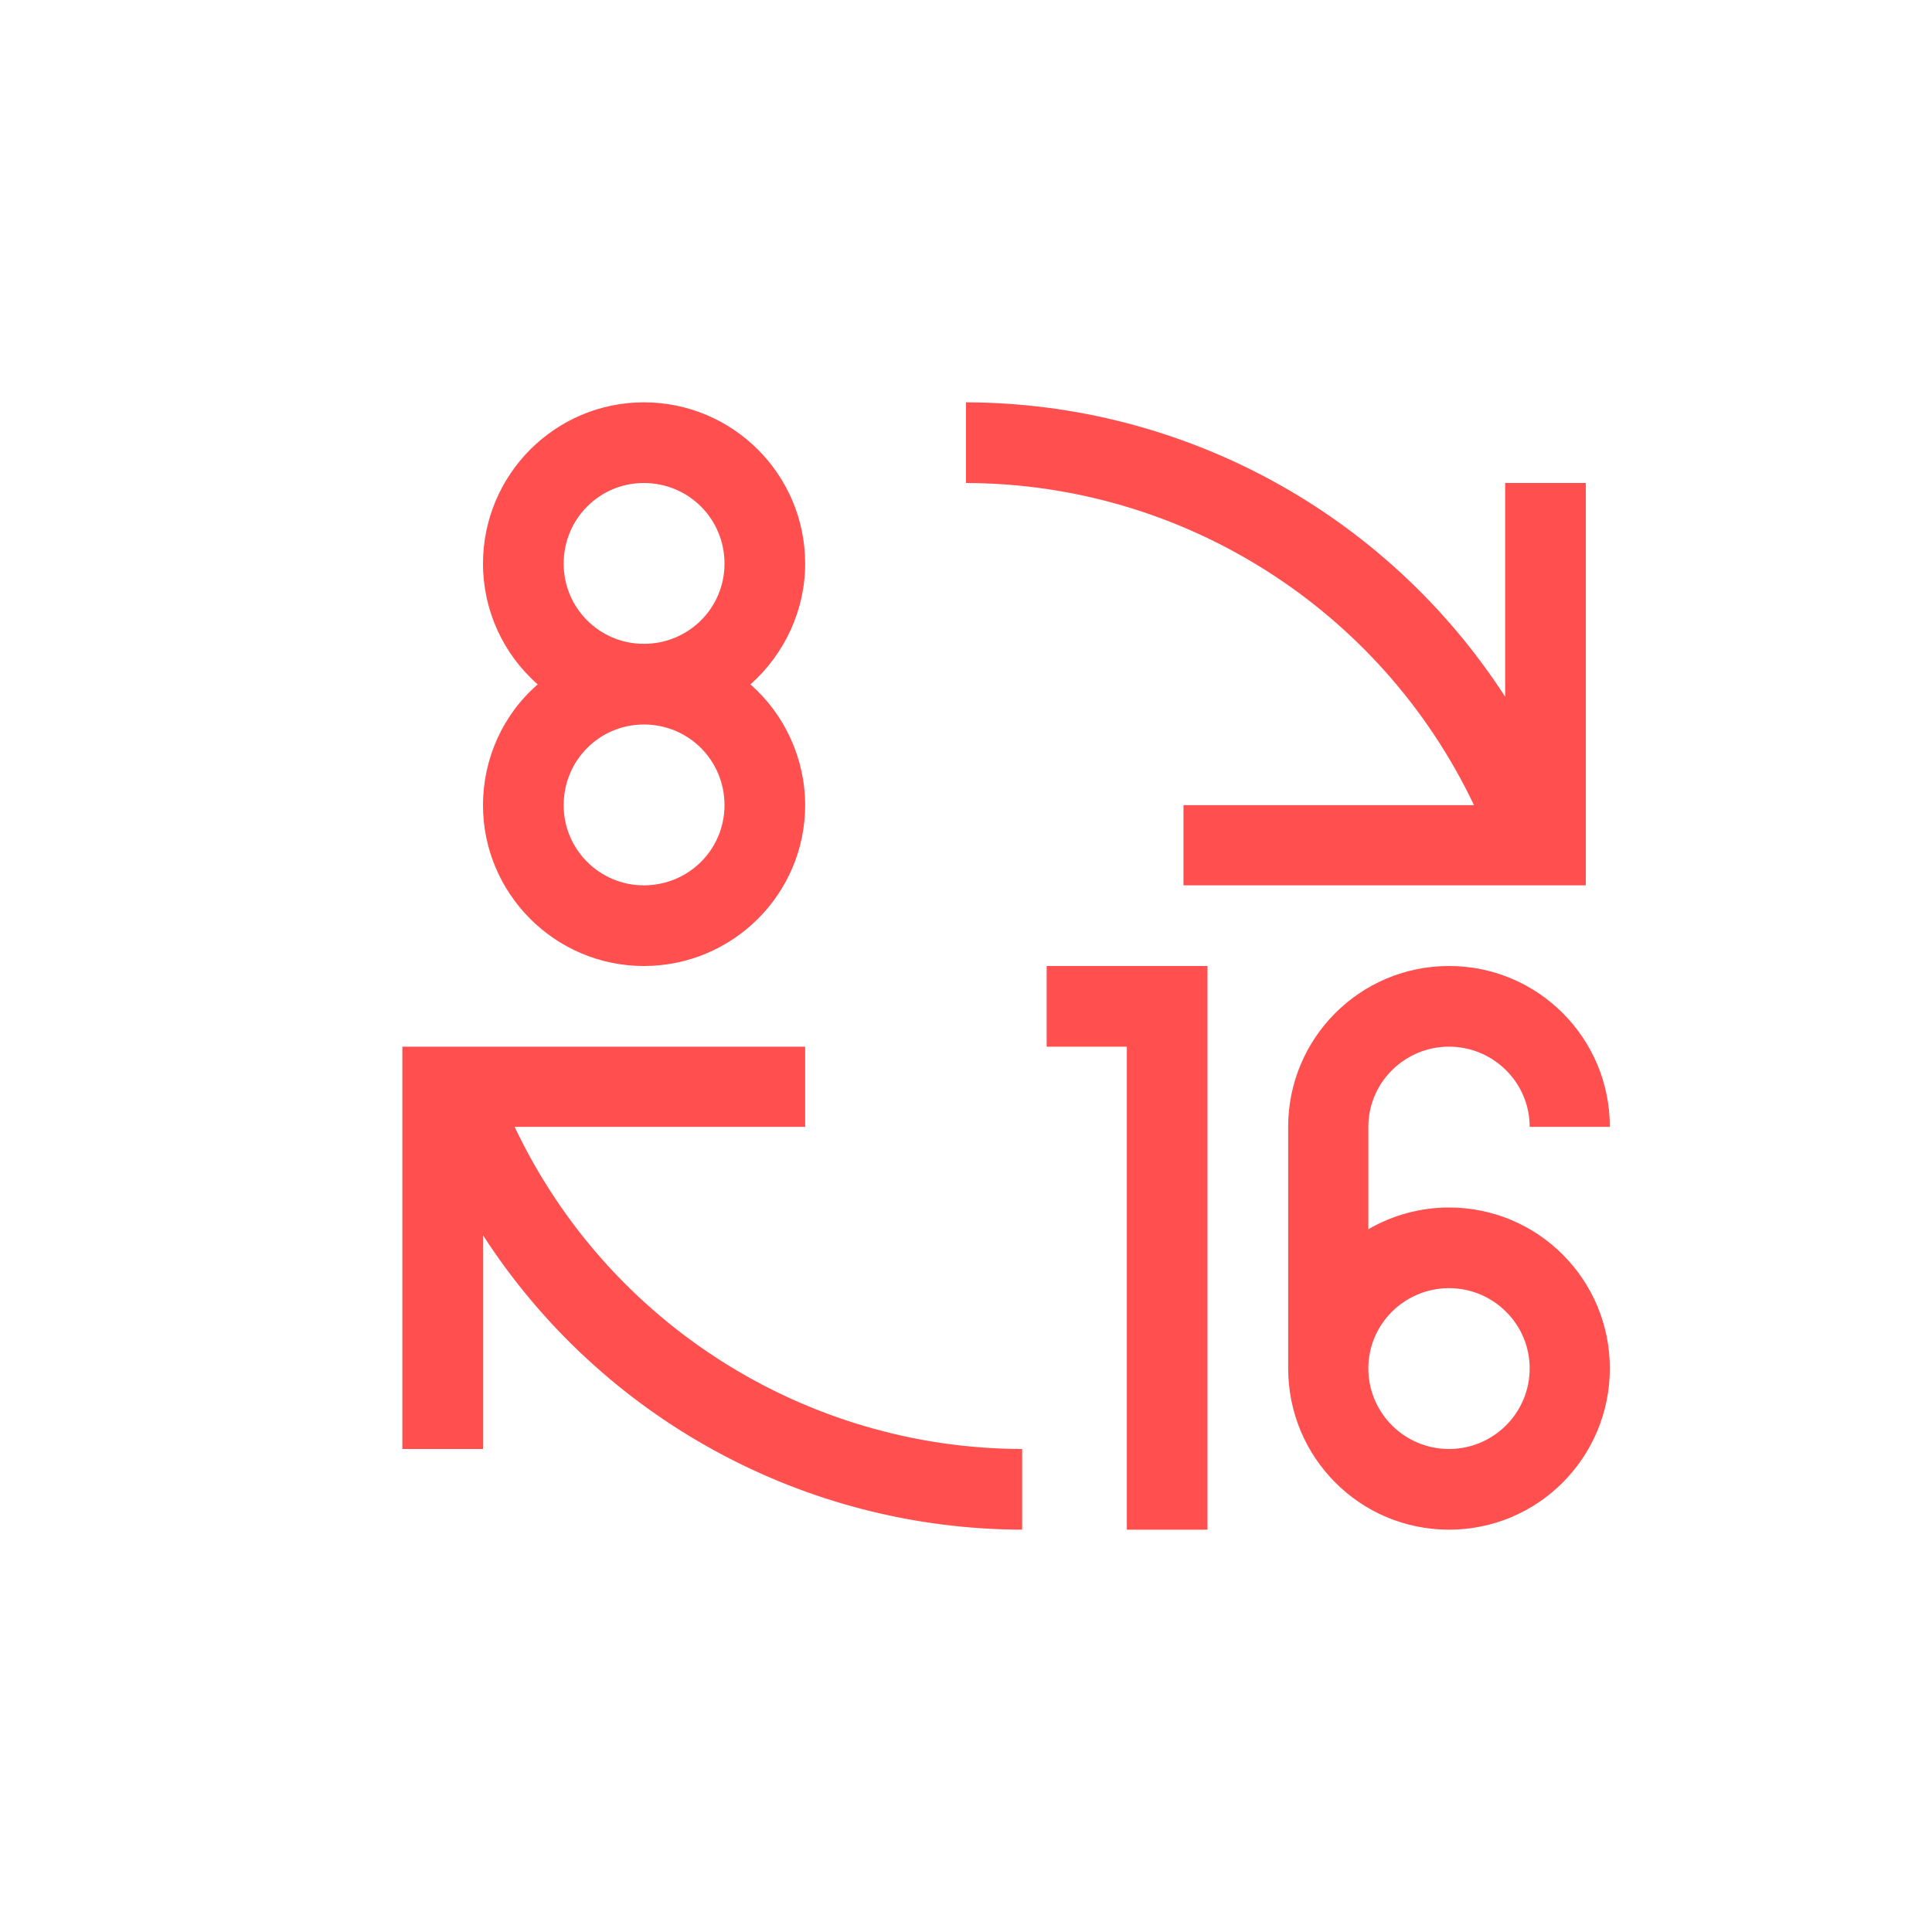 <svg xmlns="http://www.w3.org/2000/svg" xmlns:xlink="http://www.w3.org/1999/xlink" width="16" height="16" viewBox="0 0 16 16" version="1.1">
<g id="surface1">
<path style=" stroke:none;fill-rule:nonzero;fill:rgb(100%,30.98%,30.98%);fill-opacity:1;" d="M 5.332 3.332 C 4.598 3.332 4 3.93 4 4.668 C 4 5.051 4.164 5.414 4.453 5.668 C 4.164 5.918 4 6.285 4 6.668 C 4 7.402 4.598 8 5.332 8 C 6.07 8 6.668 7.402 6.668 6.668 C 6.668 6.285 6.5 5.918 6.215 5.668 C 6.5 5.414 6.668 5.051 6.668 4.668 C 6.668 3.93 6.07 3.332 5.332 3.332 Z M 8 3.332 L 8 4 C 9.797 4.004 11.434 5.043 12.207 6.668 L 9.801 6.668 L 9.801 7.332 L 13.133 7.332 L 13.133 4 L 12.465 4 L 12.465 5.77 C 11.484 4.254 9.805 3.336 8 3.332 Z M 5.332 4 C 5.703 4 6 4.297 6 4.668 C 6 5.035 5.703 5.332 5.332 5.332 C 4.965 5.332 4.668 5.035 4.668 4.668 C 4.668 4.297 4.965 4 5.332 4 Z M 5.332 6 C 5.703 6 6 6.297 6 6.668 C 6 7.035 5.703 7.332 5.332 7.332 C 4.965 7.332 4.668 7.035 4.668 6.668 C 4.668 6.297 4.965 6 5.332 6 Z M 8.668 8 L 8.668 8.668 L 9.332 8.668 L 9.332 12.668 L 10 12.668 L 10 8 Z M 12 8 C 11.262 8 10.668 8.598 10.668 9.332 L 10.668 11.332 C 10.668 12.07 11.262 12.668 12 12.668 C 12.738 12.668 13.332 12.07 13.332 11.332 C 13.332 10.598 12.738 10 12 10 C 11.766 10 11.535 10.062 11.332 10.18 L 11.332 9.332 C 11.332 8.965 11.633 8.668 12 8.668 C 12.367 8.668 12.668 8.965 12.668 9.332 L 13.332 9.332 C 13.332 8.598 12.738 8 12 8 Z M 3.332 8.668 L 3.332 12 L 4 12 L 4 10.23 C 4.98 11.746 6.66 12.664 8.465 12.668 L 8.465 12 C 6.668 11.996 5.031 10.957 4.262 9.332 L 6.668 9.332 L 6.668 8.668 Z M 12 10.668 C 12.367 10.668 12.668 10.965 12.668 11.332 C 12.668 11.703 12.367 12 12 12 C 11.633 12 11.332 11.703 11.332 11.332 C 11.332 10.965 11.633 10.668 12 10.668 Z M 12 10.668 "/>
</g>
</svg>

